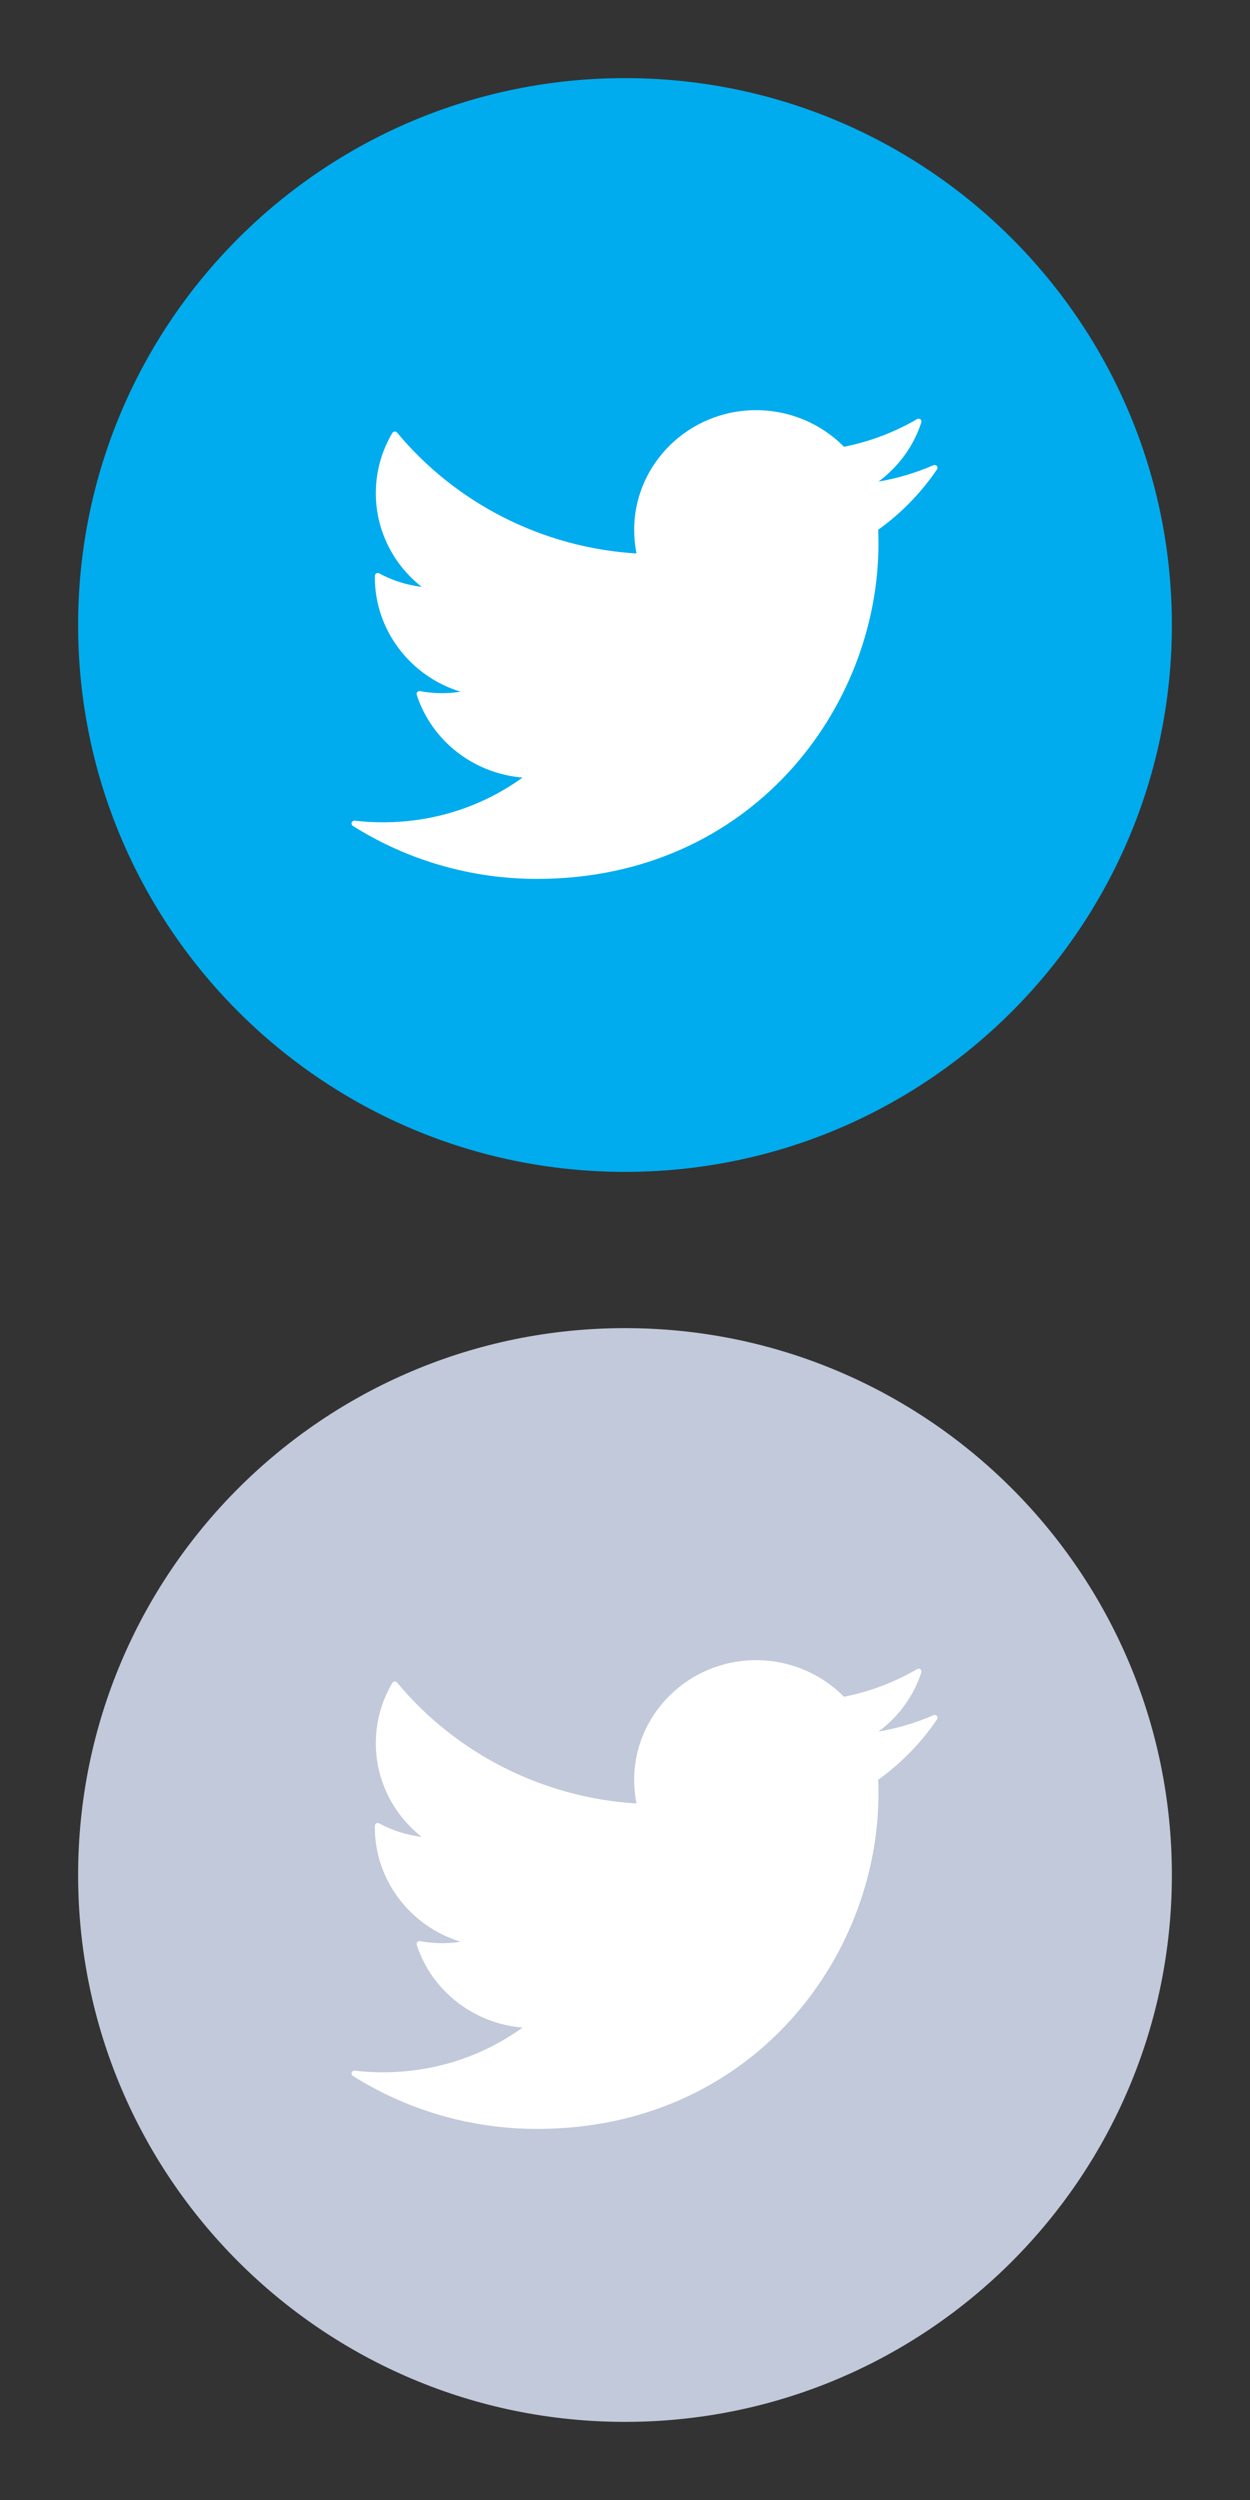 <?xml version="1.0" encoding="UTF-8"?>
<svg width="32px" height="64px" viewBox="0 0 32 64" version="1.1" xmlns="http://www.w3.org/2000/svg" xmlns:xlink="http://www.w3.org/1999/xlink">
    <rect x="0" y="0" width="32" height="64" fill="#333333" stroke="none"/>
    <!-- Generator: Sketch 55.1 (78136) - https://sketchapp.com -->
    <title>Icons/Sprites/twitter</title>
    <desc>Created with Sketch.</desc>
    <g id="Icons/Sprites/twitter" stroke="none" stroke-width="1" fill="none" fill-rule="evenodd">
        <g id="twitter-unactive" transform="translate(2, 34)">
            <path d="M14,0 C6.268,0 0,6.268 0,14 C0,21.732 6.268,28 14,28 C21.732,28 28,21.732 28,14 C28,6.268 21.732,0 14,0 Z" id="Path" fill="#C1C9DA" fill-rule="nonzero"></path>
            <path d="M20.482,11.562 C20.486,11.678 20.489,11.795 20.489,11.913 C20.489,16.134 17.218,20.5 11.745,20.5 C10.072,20.5 8.443,20.031 7.034,19.144 C7.005,19.125 6.993,19.09 7.004,19.057 C7.016,19.025 7.049,19.006 7.083,19.009 C7.32,19.037 7.561,19.051 7.801,19.051 C9.103,19.051 10.335,18.656 11.377,17.906 C10.128,17.802 9.054,16.972 8.668,15.787 C8.66,15.763 8.666,15.736 8.683,15.716 C8.701,15.697 8.727,15.688 8.753,15.693 C9.099,15.758 9.451,15.762 9.79,15.708 C8.502,15.314 7.596,14.129 7.596,12.779 L7.597,12.74 C7.597,12.714 7.612,12.691 7.634,12.678 C7.657,12.665 7.685,12.665 7.707,12.678 C8.043,12.861 8.415,12.978 8.796,13.024 C8.056,12.444 7.621,11.565 7.621,10.625 C7.621,10.083 7.767,9.55 8.044,9.084 C8.056,9.063 8.078,9.05 8.103,9.048 C8.127,9.046 8.151,9.056 8.166,9.075 C9.682,10.9 11.911,12.025 14.295,12.169 C14.255,11.973 14.235,11.77 14.235,11.566 C14.235,9.875 15.635,8.5 17.356,8.5 C18.202,8.5 19.02,8.841 19.606,9.438 C20.267,9.306 20.896,9.068 21.478,8.729 C21.504,8.714 21.537,8.716 21.562,8.735 C21.586,8.754 21.596,8.785 21.586,8.814 C21.389,9.42 21.005,9.947 20.489,10.329 C20.975,10.245 21.447,10.105 21.895,9.91 C21.925,9.896 21.961,9.905 21.983,9.929 C22.004,9.955 22.006,9.99 21.987,10.017 C21.579,10.618 21.072,11.138 20.482,11.562 Z" id="Path" fill="#FFFFFF"></path>
        </g>
        <g id="twitter-active" transform="translate(2, 2)">
            <path d="M14,0 C6.268,0 0,6.268 0,14 C0,21.732 6.268,28 14,28 C21.732,28 28,21.732 28,14 C28,6.268 21.732,0 14,0 Z" id="Path" fill="#00ACEE" fill-rule="nonzero"></path>
            <path d="M20.482,11.562 C20.486,11.678 20.489,11.795 20.489,11.913 C20.489,16.134 17.218,20.5 11.745,20.5 C10.072,20.5 8.443,20.031 7.034,19.144 C7.005,19.125 6.993,19.09 7.004,19.057 C7.016,19.025 7.049,19.006 7.083,19.009 C7.32,19.037 7.561,19.051 7.801,19.051 C9.103,19.051 10.335,18.656 11.377,17.906 C10.128,17.802 9.054,16.972 8.668,15.787 C8.66,15.763 8.666,15.736 8.683,15.716 C8.701,15.697 8.727,15.688 8.753,15.693 C9.099,15.758 9.451,15.762 9.79,15.708 C8.502,15.314 7.596,14.129 7.596,12.779 L7.597,12.74 C7.597,12.714 7.612,12.691 7.634,12.678 C7.657,12.665 7.685,12.665 7.707,12.678 C8.043,12.861 8.415,12.978 8.796,13.024 C8.056,12.444 7.621,11.565 7.621,10.625 C7.621,10.083 7.767,9.55 8.044,9.084 C8.056,9.063 8.078,9.05 8.103,9.048 C8.127,9.046 8.151,9.056 8.166,9.075 C9.682,10.9 11.911,12.025 14.295,12.169 C14.255,11.973 14.235,11.77 14.235,11.566 C14.235,9.875 15.635,8.5 17.356,8.5 C18.202,8.5 19.02,8.841 19.606,9.438 C20.267,9.306 20.896,9.068 21.478,8.729 C21.504,8.714 21.537,8.716 21.562,8.735 C21.586,8.754 21.596,8.785 21.586,8.814 C21.389,9.42 21.005,9.947 20.489,10.329 C20.975,10.245 21.447,10.105 21.895,9.91 C21.925,9.896 21.961,9.905 21.983,9.929 C22.004,9.955 22.006,9.99 21.987,10.017 C21.579,10.618 21.072,11.138 20.482,11.562 Z" id="Path" fill="#FFFFFF"></path>
        </g>
    </g>
</svg>